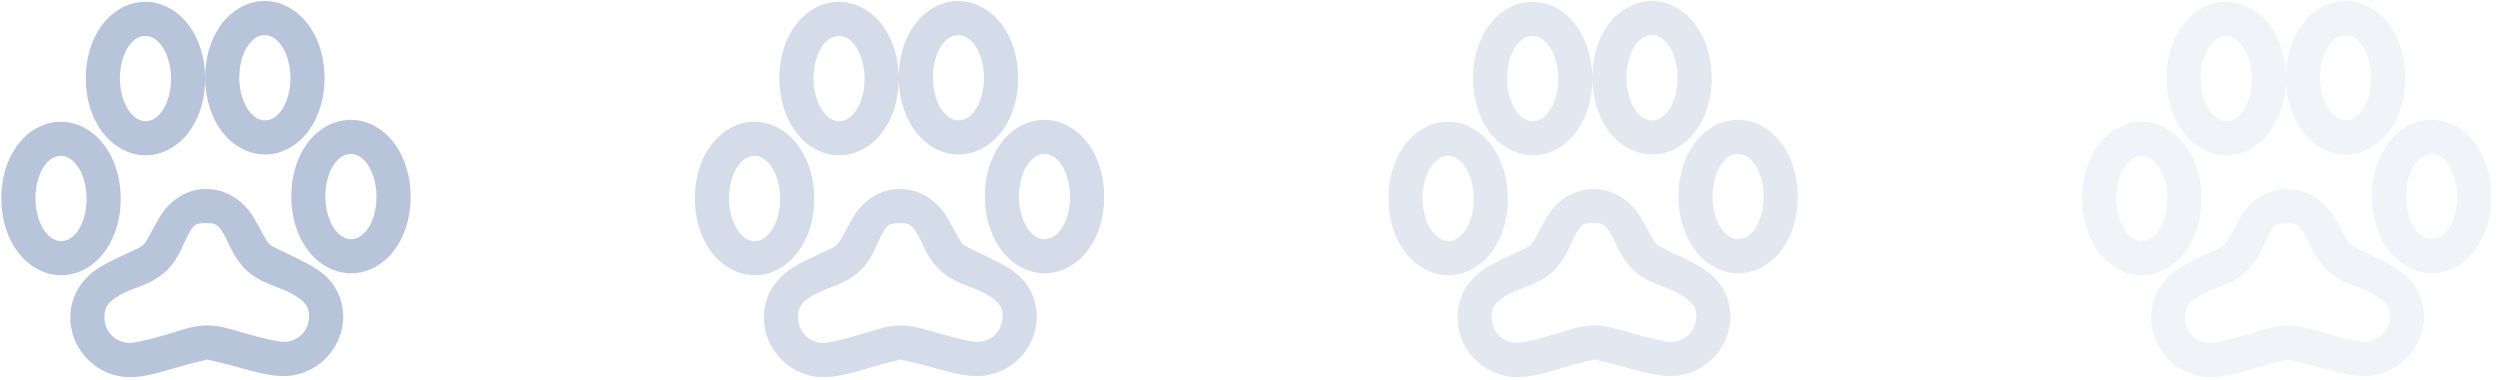<svg width="184" height="28" viewBox="0 0 184 28" fill="none" xmlns="http://www.w3.org/2000/svg">
<path d="M10.67 0.133C9.326 0.142 8.162 0.913 7.426 1.96C6.689 3.006 6.304 4.354 6.314 5.81C6.324 7.266 6.727 8.61 7.477 9.647C8.227 10.684 9.402 11.438 10.745 11.429C12.088 11.42 13.253 10.649 13.989 9.602C14.725 8.556 15.111 7.208 15.101 5.752C15.091 4.296 14.688 2.952 13.938 1.915C13.188 0.878 12.013 0.124 10.67 0.133ZM15.101 5.752C15.111 7.208 15.514 8.552 16.264 9.588C17.014 10.625 18.19 11.379 19.532 11.37C20.875 11.361 22.04 10.59 22.776 9.544C23.512 8.497 23.897 7.149 23.887 5.693C23.878 4.237 23.475 2.893 22.724 1.856C21.974 0.819 20.799 0.065 19.456 0.074C18.113 0.083 16.948 0.854 16.212 1.901C15.476 2.947 15.091 4.296 15.101 5.752ZM10.686 2.643C11.078 2.641 11.511 2.833 11.909 3.381C12.302 3.926 12.584 4.798 12.59 5.768C12.597 6.739 12.326 7.615 11.941 8.165C11.55 8.718 11.12 8.916 10.728 8.919C10.337 8.921 9.904 8.729 9.506 8.181C9.113 7.636 8.831 6.764 8.825 5.794C8.818 4.823 9.088 3.947 9.474 3.397C9.864 2.844 10.295 2.646 10.686 2.643ZM19.473 2.584C19.865 2.582 20.298 2.775 20.696 3.322C21.088 3.868 21.37 4.739 21.377 5.71C21.384 6.68 21.113 7.556 20.728 8.106C20.337 8.659 19.907 8.857 19.515 8.86C19.123 8.863 18.69 8.67 18.293 8.123C17.9 7.577 17.618 6.705 17.611 5.735C17.605 4.765 17.875 3.888 18.261 3.338C18.651 2.786 19.081 2.587 19.473 2.584ZM4.452 8.961C3.109 8.97 1.944 9.741 1.208 10.787C0.472 11.834 0.087 13.182 0.097 14.638C0.106 16.094 0.51 17.438 1.26 18.475C2.01 19.512 3.185 20.266 4.528 20.257C5.871 20.248 7.036 19.477 7.772 18.43C8.508 17.384 8.893 16.035 8.883 14.579C8.874 13.124 8.47 11.78 7.72 10.743C6.97 9.706 5.795 8.952 4.452 8.961ZM25.791 8.818C24.448 8.827 23.284 9.598 22.547 10.645C21.811 11.691 21.426 13.04 21.436 14.495C21.446 15.951 21.849 17.296 22.599 18.332C23.349 19.369 24.524 20.123 25.867 20.114C27.21 20.105 28.375 19.334 29.111 18.288C29.847 17.241 30.232 15.893 30.223 14.437C30.213 12.981 29.81 11.637 29.059 10.6C28.309 9.563 27.134 8.809 25.791 8.818ZM4.469 11.471C4.861 11.469 5.294 11.661 5.692 12.209C6.084 12.754 6.366 13.626 6.373 14.596C6.379 15.567 6.109 16.443 5.724 16.993C5.333 17.546 4.903 17.744 4.511 17.747C4.119 17.749 3.686 17.556 3.288 17.009C2.896 16.465 2.614 15.592 2.607 14.622C2.601 13.651 2.871 12.775 3.256 12.225C3.647 11.672 4.077 11.474 4.469 11.471ZM25.808 11.328C26.2 11.326 26.633 11.518 27.031 12.066C27.424 12.611 27.706 13.483 27.712 14.454C27.718 15.424 27.448 16.3 27.063 16.85C26.672 17.403 26.242 17.601 25.85 17.604C25.459 17.607 25.025 17.414 24.628 16.866C24.235 16.321 23.953 15.449 23.946 14.479C23.94 13.508 24.21 12.632 24.596 12.082C24.986 11.53 25.416 11.331 25.808 11.328ZM15.155 13.91C13.482 13.921 12.322 15.015 11.755 15.972C11.191 16.93 10.845 17.726 10.513 18.059C10.323 18.258 9.114 18.721 7.856 19.374C7.227 19.701 6.593 20.135 6.062 20.798C5.526 21.46 5.168 22.373 5.175 23.393C5.191 25.803 7.188 27.773 9.598 27.757C10.685 27.75 11.817 27.39 12.926 27.069C14.04 26.74 15.239 26.461 15.239 26.461C15.239 26.461 16.442 26.724 17.558 27.036C18.672 27.342 19.809 27.686 20.896 27.679C23.306 27.662 25.276 25.666 25.26 23.256C25.254 22.26 24.88 21.351 24.34 20.714C23.802 20.074 23.156 19.68 22.528 19.352C21.268 18.695 20.031 18.176 19.851 17.997C19.548 17.701 19.204 16.884 18.62 15.929C18.037 14.97 16.837 13.899 15.155 13.91ZM15.172 16.42C16.001 16.415 16.094 16.615 16.471 17.235C16.851 17.854 17.14 18.907 18.057 19.814C19.099 20.836 20.409 21.053 21.365 21.554C21.844 21.804 22.21 22.072 22.43 22.331C22.649 22.59 22.747 22.826 22.75 23.27C22.757 24.325 21.934 25.159 20.88 25.166C20.516 25.168 19.341 24.9 18.247 24.593C17.153 24.291 16.247 23.942 15.223 23.948C14.198 23.955 13.297 24.317 12.207 24.634C11.117 24.955 9.946 25.239 9.582 25.241C8.528 25.248 7.694 24.426 7.687 23.371C7.684 22.866 7.787 22.605 7.994 22.348C8.201 22.091 8.583 21.837 9.048 21.596C9.979 21.113 11.278 20.916 12.332 19.848C13.246 18.917 13.515 17.826 13.883 17.208C14.246 16.591 14.332 16.421 15.171 16.415L15.172 16.42Z" fill="#B8C4DA"/>
<path opacity="0.6" d="M61.717 0.133C60.373 0.142 59.209 0.913 58.472 1.96C57.736 3.006 57.351 4.354 57.361 5.81C57.371 7.266 57.774 8.61 58.524 9.647C59.274 10.684 60.449 11.438 61.792 11.429C63.135 11.42 64.3 10.649 65.036 9.602C65.772 8.556 66.157 7.208 66.148 5.752C66.138 4.296 65.735 2.952 64.985 1.915C64.235 0.878 63.06 0.124 61.717 0.133ZM66.148 5.752C66.157 7.208 66.561 8.552 67.311 9.588C68.061 10.625 69.237 11.379 70.579 11.37C71.922 11.361 73.087 10.59 73.823 9.544C74.559 8.497 74.944 7.149 74.934 5.693C74.925 4.237 74.522 2.893 73.771 1.856C73.021 0.819 71.846 0.065 70.503 0.074C69.16 0.083 67.995 0.854 67.259 1.901C66.523 2.947 66.138 4.296 66.148 5.752ZM61.733 2.643C62.125 2.641 62.558 2.833 62.956 3.381C63.349 3.926 63.631 4.798 63.637 5.768C63.644 6.739 63.373 7.615 62.988 8.165C62.597 8.718 62.167 8.916 61.775 8.919C61.384 8.921 60.95 8.729 60.553 8.181C60.16 7.636 59.878 6.764 59.871 5.794C59.865 4.823 60.135 3.947 60.521 3.397C60.911 2.844 61.342 2.646 61.733 2.643ZM70.52 2.584C70.912 2.582 71.345 2.775 71.743 3.322C72.135 3.868 72.417 4.739 72.424 5.71C72.43 6.68 72.16 7.556 71.775 8.106C71.384 8.659 70.954 8.857 70.562 8.86C70.17 8.863 69.737 8.67 69.339 8.123C68.947 7.577 68.665 6.705 68.658 5.735C68.652 4.765 68.922 3.888 69.307 3.338C69.698 2.786 70.128 2.587 70.52 2.584ZM55.499 8.961C54.156 8.97 52.991 9.741 52.255 10.787C51.519 11.834 51.134 13.182 51.144 14.638C51.153 16.094 51.556 17.438 52.306 18.475C53.057 19.512 54.232 20.266 55.575 20.257C56.918 20.248 58.083 19.477 58.819 18.43C59.555 17.384 59.94 16.035 59.93 14.579C59.92 13.124 59.517 11.78 58.767 10.743C58.017 9.706 56.842 8.952 55.499 8.961ZM76.838 8.818C75.495 8.827 74.33 9.598 73.594 10.645C72.858 11.691 72.473 13.04 72.483 14.495C72.492 15.951 72.896 17.296 73.646 18.332C74.396 19.369 75.571 20.123 76.914 20.114C78.257 20.105 79.422 19.334 80.158 18.288C80.894 17.241 81.279 15.893 81.269 14.437C81.26 12.981 80.856 11.637 80.106 10.6C79.356 9.563 78.181 8.809 76.838 8.818ZM55.516 11.471C55.907 11.469 56.341 11.661 56.738 12.209C57.131 12.754 57.413 13.626 57.42 14.596C57.426 15.567 57.156 16.443 56.77 16.993C56.38 17.546 55.95 17.744 55.558 17.747C55.166 17.749 54.733 17.556 54.335 17.009C53.943 16.465 53.66 15.592 53.654 14.622C53.648 13.651 53.918 12.775 54.303 12.225C54.694 11.672 55.124 11.474 55.516 11.471ZM76.855 11.328C77.247 11.326 77.68 11.518 78.078 12.066C78.47 12.611 78.752 13.483 78.759 14.454C78.765 15.424 78.495 16.3 78.11 16.85C77.719 17.403 77.289 17.601 76.897 17.604C76.505 17.607 76.072 17.414 75.674 16.866C75.282 16.321 75 15.449 74.993 14.479C74.987 13.508 75.257 12.632 75.642 12.082C76.033 11.53 76.463 11.331 76.855 11.328ZM66.202 13.91C64.529 13.921 63.369 15.015 62.802 15.972C62.238 16.93 61.892 17.726 61.56 18.059C61.37 18.258 60.161 18.721 58.903 19.374C58.274 19.701 57.64 20.135 57.108 20.798C56.573 21.46 56.215 22.373 56.222 23.393C56.238 25.803 58.235 27.773 60.645 27.757C61.732 27.75 62.864 27.39 63.973 27.069C65.087 26.74 66.286 26.461 66.286 26.461C66.286 26.461 67.489 26.724 68.605 27.036C69.719 27.342 70.856 27.686 71.943 27.679C74.353 27.662 76.323 25.666 76.307 23.256C76.301 22.26 75.927 21.351 75.386 20.714C74.849 20.074 74.203 19.68 73.575 19.352C72.315 18.695 71.078 18.176 70.898 17.997C70.595 17.701 70.25 16.884 69.667 15.929C69.084 14.97 67.884 13.899 66.202 13.91ZM66.219 16.42C67.047 16.415 67.141 16.615 67.517 17.235C67.898 17.854 68.186 18.907 69.104 19.814C70.146 20.836 71.456 21.053 72.412 21.554C72.891 21.804 73.257 22.072 73.477 22.331C73.695 22.59 73.794 22.826 73.797 23.27C73.804 24.325 72.981 25.159 71.927 25.166C71.562 25.168 70.388 24.9 69.294 24.593C68.2 24.291 67.294 23.942 66.269 23.948C65.245 23.955 64.344 24.317 63.254 24.634C62.164 24.955 60.993 25.239 60.629 25.241C59.575 25.248 58.741 24.426 58.734 23.371C58.73 22.866 58.834 22.605 59.041 22.348C59.247 22.091 59.63 21.837 60.095 21.596C61.026 21.113 62.325 20.916 63.379 19.848C64.293 18.917 64.561 17.826 64.93 17.208C65.293 16.591 65.379 16.421 66.218 16.415L66.219 16.42Z" fill="#B8C4DA"/>
<path opacity="0.4" d="M112.765 0.133C111.422 0.142 110.257 0.913 109.521 1.96C108.785 3.006 108.4 4.354 108.41 5.81C108.419 7.266 108.823 8.61 109.573 9.647C110.323 10.684 111.498 11.438 112.841 11.429C114.184 11.42 115.349 10.649 116.085 9.602C116.821 8.556 117.206 7.208 117.196 5.752C117.187 4.296 116.784 2.952 116.033 1.915C115.283 0.878 114.108 0.124 112.765 0.133ZM117.196 5.752C117.206 7.208 117.609 8.552 118.359 9.588C119.11 10.625 120.286 11.379 121.628 11.37C122.971 11.361 124.136 10.59 124.872 9.544C125.608 8.497 125.993 7.149 125.983 5.693C125.973 4.237 125.57 2.893 124.82 1.856C124.07 0.819 122.895 0.065 121.552 0.074C120.209 0.083 119.044 0.854 118.308 1.901C117.572 2.947 117.187 4.296 117.196 5.752ZM112.782 2.643C113.174 2.641 113.607 2.833 114.005 3.381C114.397 3.926 114.679 4.798 114.686 5.768C114.692 6.739 114.422 7.615 114.037 8.165C113.646 8.718 113.216 8.916 112.824 8.919C112.432 8.921 111.999 8.729 111.602 8.181C111.209 7.636 110.927 6.764 110.92 5.794C110.914 4.823 111.184 3.947 111.57 3.397C111.96 2.844 112.39 2.646 112.782 2.643ZM121.569 2.584C121.96 2.582 122.394 2.775 122.791 3.322C123.184 3.868 123.466 4.739 123.473 5.71C123.479 6.68 123.209 7.556 122.823 8.106C122.433 8.659 122.002 8.857 121.611 8.86C121.219 8.863 120.786 8.67 120.388 8.123C119.995 7.577 119.713 6.705 119.707 5.735C119.7 4.765 119.971 3.888 120.356 3.338C120.747 2.786 121.177 2.587 121.569 2.584ZM106.548 8.961C105.205 8.97 104.04 9.741 103.304 10.787C102.568 11.834 102.183 13.182 102.192 14.638C102.202 16.094 102.605 17.438 103.355 18.475C104.105 19.512 105.28 20.266 106.624 20.257C107.967 20.248 109.131 19.477 109.868 18.43C110.604 17.384 110.989 16.035 110.979 14.579C110.969 13.124 110.566 11.78 109.816 10.743C109.066 9.706 107.891 8.952 106.548 8.961ZM127.887 8.818C126.544 8.827 125.379 9.598 124.643 10.645C123.907 11.691 123.522 13.04 123.532 14.495C123.541 15.951 123.944 17.296 124.695 18.332C125.445 19.369 126.62 20.123 127.963 20.114C129.306 20.105 130.471 19.334 131.207 18.288C131.943 17.241 132.328 15.893 132.318 14.437C132.308 12.981 131.905 11.637 131.155 10.6C130.405 9.563 129.23 8.809 127.887 8.818ZM106.565 11.471C106.956 11.469 107.389 11.661 107.787 12.209C108.18 12.754 108.462 13.626 108.469 14.596C108.475 15.567 108.205 16.443 107.819 16.993C107.429 17.546 106.998 17.744 106.607 17.747C106.215 17.749 105.782 17.556 105.384 17.009C104.991 16.465 104.709 15.592 104.703 14.622C104.696 13.651 104.967 12.775 105.352 12.225C105.743 11.672 106.173 11.474 106.565 11.471ZM127.904 11.328C128.296 11.326 128.729 11.518 129.126 12.066C129.519 12.611 129.801 13.483 129.808 14.454C129.814 15.424 129.544 16.3 129.158 16.85C128.768 17.403 128.338 17.601 127.946 17.604C127.554 17.607 127.121 17.414 126.723 16.866C126.331 16.321 126.049 15.449 126.042 14.479C126.036 13.508 126.306 12.632 126.691 12.082C127.082 11.53 127.512 11.331 127.904 11.328ZM117.251 13.91C115.578 13.921 114.418 15.015 113.85 15.972C113.287 16.93 112.941 17.726 112.609 18.059C112.418 18.258 111.21 18.721 109.952 19.374C109.322 19.701 108.689 20.135 108.157 20.798C107.622 21.46 107.264 22.373 107.271 23.393C107.287 25.803 109.284 27.773 111.694 27.757C112.781 27.75 113.913 27.39 115.022 27.069C116.136 26.74 117.335 26.461 117.335 26.461C117.335 26.461 118.538 26.724 119.654 27.036C120.768 27.342 121.905 27.686 122.992 27.679C125.402 27.662 127.372 25.666 127.356 23.256C127.349 22.26 126.976 21.351 126.435 20.714C125.897 20.074 125.252 19.68 124.624 19.352C123.364 18.695 122.126 18.176 121.947 17.997C121.644 17.701 121.299 16.884 120.715 15.929C120.133 14.97 118.933 13.899 117.251 13.91ZM117.268 16.42C118.096 16.415 118.189 16.615 118.566 17.235C118.947 17.854 119.235 18.907 120.153 19.814C121.195 20.836 122.505 21.053 123.461 21.554C123.939 21.804 124.305 22.072 124.525 22.331C124.744 22.59 124.843 22.826 124.846 23.27C124.853 24.325 124.03 25.159 122.975 25.166C122.611 25.168 121.437 24.9 120.343 24.593C119.249 24.291 118.343 23.942 117.318 23.948C116.294 23.955 115.393 24.317 114.303 24.634C113.213 24.955 112.042 25.239 111.678 25.241C110.624 25.248 109.79 24.426 109.783 23.371C109.779 22.866 109.883 22.605 110.09 22.348C110.296 22.091 110.679 21.837 111.144 21.596C112.075 21.113 113.374 20.916 114.428 19.848C115.341 18.917 115.61 17.826 115.979 17.208C116.341 16.591 116.428 16.421 117.267 16.415L117.268 16.42Z" fill="#B8C4DA"/>
<path opacity="0.2" d="M163.814 0.133C162.471 0.142 161.306 0.913 160.57 1.96C159.834 3.006 159.449 4.354 159.459 5.81C159.468 7.266 159.871 8.61 160.622 9.647C161.372 10.684 162.547 11.438 163.89 11.429C165.233 11.42 166.398 10.649 167.134 9.602C167.87 8.556 168.255 7.208 168.245 5.752C168.236 4.296 167.832 2.952 167.082 1.915C166.332 0.878 165.157 0.124 163.814 0.133ZM168.245 5.752C168.255 7.208 168.658 8.552 169.408 9.588C170.158 10.625 171.335 11.379 172.676 11.37C174.02 11.361 175.184 10.59 175.92 9.544C176.657 8.497 177.042 7.149 177.032 5.693C177.022 4.237 176.619 2.893 175.869 1.856C175.119 0.819 173.944 0.065 172.601 0.074C171.258 0.083 170.093 0.854 169.357 1.901C168.621 2.947 168.236 4.296 168.245 5.752ZM163.831 2.643C164.223 2.641 164.656 2.833 165.054 3.381C165.446 3.926 165.728 4.798 165.735 5.768C165.741 6.739 165.471 7.615 165.086 8.165C164.695 8.718 164.265 8.916 163.873 8.919C163.481 8.921 163.048 8.729 162.65 8.181C162.258 7.636 161.976 6.764 161.969 5.794C161.963 4.823 162.233 3.947 162.618 3.397C163.009 2.844 163.439 2.646 163.831 2.643ZM172.618 2.584C173.009 2.582 173.442 2.775 173.84 3.322C174.233 3.868 174.515 4.739 174.522 5.71C174.528 6.68 174.258 7.556 173.872 8.106C173.482 8.659 173.051 8.857 172.66 8.86C172.268 8.863 171.835 8.67 171.437 8.123C171.044 7.577 170.762 6.705 170.756 5.735C170.749 4.765 171.02 3.888 171.405 3.338C171.796 2.786 172.226 2.587 172.618 2.584ZM157.597 8.961C156.254 8.97 155.089 9.741 154.353 10.787C153.617 11.834 153.231 13.182 153.241 14.638C153.251 16.094 153.654 17.438 154.404 18.475C155.154 19.512 156.329 20.266 157.672 20.257C159.015 20.248 160.18 19.477 160.916 18.43C161.652 17.384 162.038 16.035 162.028 14.579C162.018 13.124 161.615 11.78 160.865 10.743C160.115 9.706 158.94 8.952 157.597 8.961ZM178.936 8.818C177.593 8.827 176.428 9.598 175.692 10.645C174.956 11.691 174.571 13.04 174.58 14.495C174.59 15.951 174.993 17.296 175.743 18.332C176.493 19.369 177.668 20.123 179.012 20.114C180.355 20.105 181.519 19.334 182.256 18.288C182.992 17.241 183.377 15.893 183.367 14.437C183.357 12.981 182.954 11.637 182.204 10.6C181.454 9.563 180.279 8.809 178.936 8.818ZM157.614 11.471C158.005 11.469 158.438 11.661 158.836 12.209C159.229 12.754 159.511 13.626 159.517 14.596C159.524 15.567 159.254 16.443 158.868 16.993C158.478 17.546 158.047 17.744 157.656 17.747C157.264 17.749 156.831 17.556 156.433 17.009C156.04 16.465 155.758 15.592 155.752 14.622C155.745 13.651 156.015 12.775 156.401 12.225C156.791 11.672 157.222 11.474 157.614 11.471ZM178.953 11.328C179.344 11.326 179.777 11.518 180.175 12.066C180.568 12.611 180.85 13.483 180.857 14.454C180.863 15.424 180.593 16.3 180.207 16.85C179.817 17.403 179.386 17.601 178.995 17.604C178.603 17.607 178.17 17.414 177.772 16.866C177.379 16.321 177.097 15.449 177.091 14.479C177.084 13.508 177.355 12.632 177.74 12.082C178.131 11.53 178.561 11.331 178.953 11.328ZM168.3 13.91C166.627 13.921 165.467 15.015 164.899 15.972C164.336 16.93 163.99 17.726 163.658 18.059C163.467 18.258 162.259 18.721 161.001 19.374C160.371 19.701 159.738 20.135 159.206 20.798C158.671 21.46 158.313 22.373 158.32 23.393C158.336 25.803 160.332 27.773 162.743 27.757C163.83 27.75 164.962 27.39 166.071 27.069C167.184 26.74 168.384 26.461 168.384 26.461C168.384 26.461 169.587 26.724 170.703 27.036C171.817 27.342 172.954 27.686 174.041 27.679C176.451 27.662 178.421 25.666 178.405 23.256C178.398 22.26 178.024 21.351 177.484 20.714C176.946 20.074 176.301 19.68 175.672 19.352C174.413 18.695 173.175 18.176 172.996 17.997C172.692 17.701 172.348 16.884 171.764 15.929C171.182 14.97 169.982 13.899 168.3 13.91ZM168.317 16.42C169.145 16.415 169.238 16.615 169.615 17.235C169.996 17.854 170.284 18.907 171.202 19.814C172.244 20.836 173.553 21.053 174.51 21.554C174.988 21.804 175.354 22.072 175.574 22.331C175.793 22.59 175.891 22.826 175.894 23.27C175.901 24.325 175.079 25.159 174.024 25.166C173.66 25.168 172.486 24.9 171.392 24.593C170.298 24.291 169.391 23.942 168.367 23.948C167.343 23.955 166.441 24.317 165.351 24.634C164.261 24.955 163.091 25.239 162.727 25.241C161.673 25.248 160.839 24.426 160.831 23.371C160.828 22.866 160.932 22.605 161.138 22.348C161.345 22.091 161.728 21.837 162.193 21.596C163.124 21.113 164.423 20.916 165.476 19.848C166.39 18.917 166.659 17.826 167.028 17.208C167.39 16.591 167.477 16.421 168.315 16.415L168.317 16.42Z" fill="#B8C4DA"/>
</svg>
